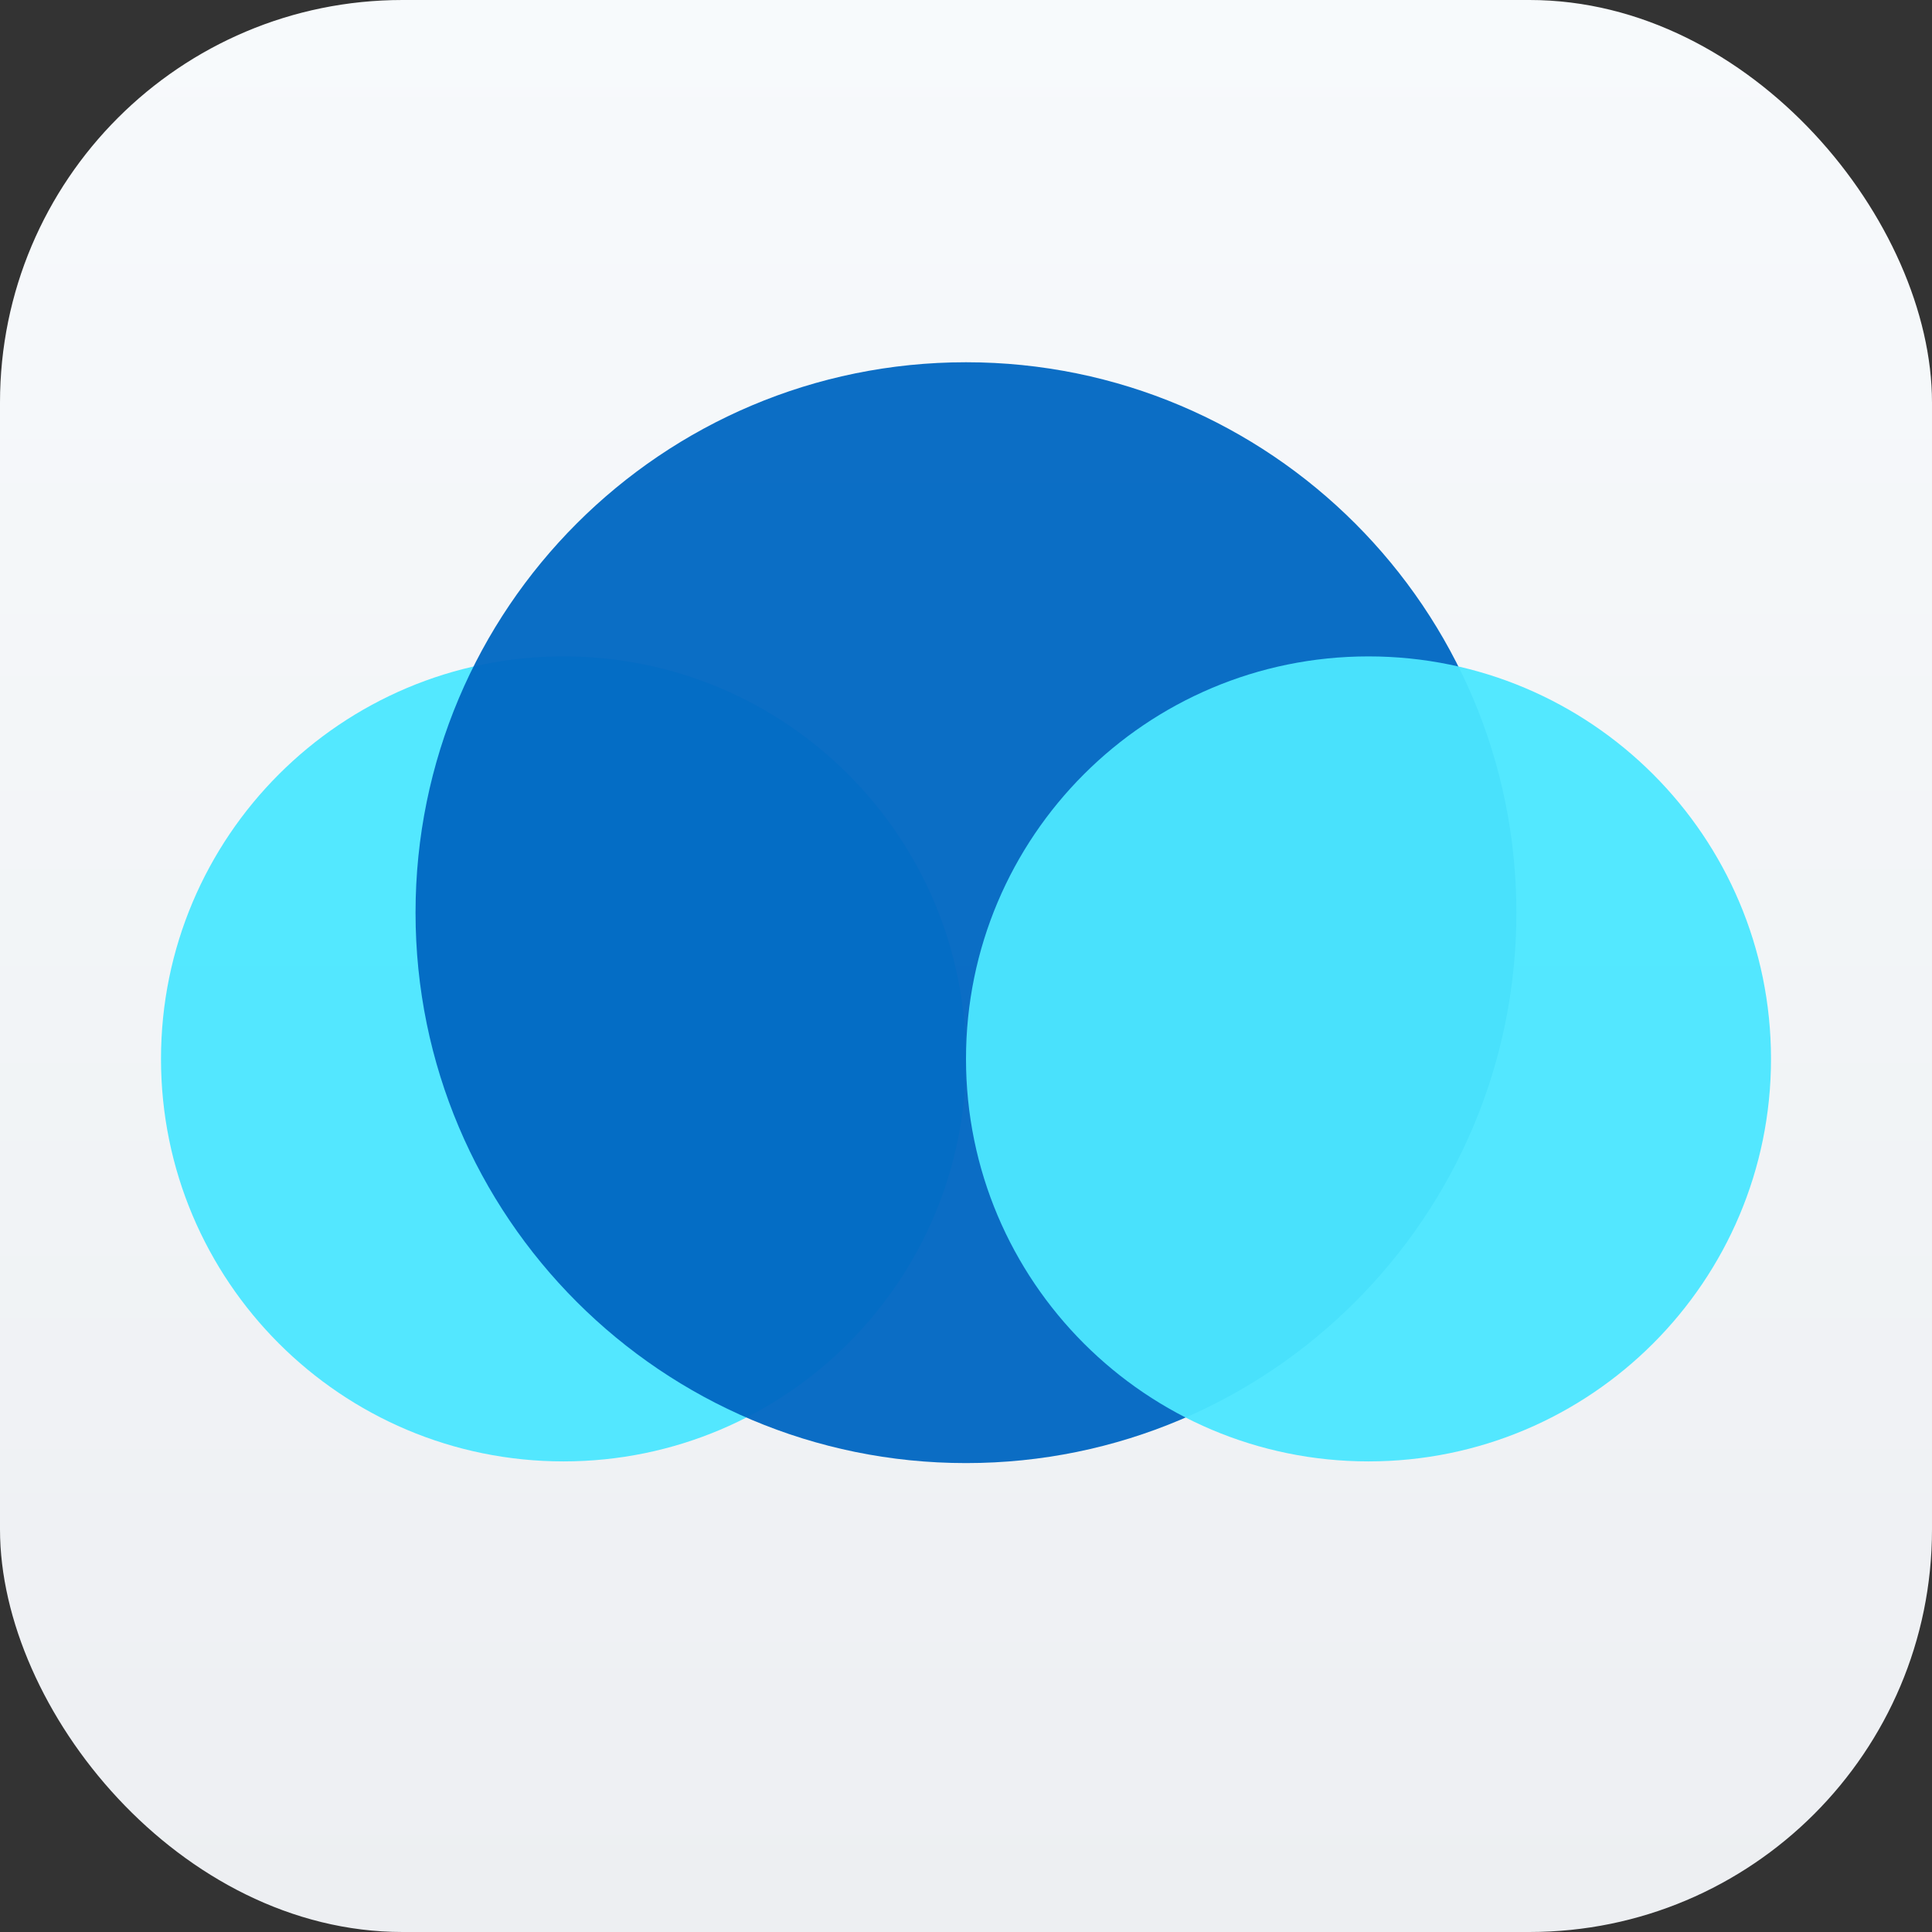 <svg xmlns="http://www.w3.org/2000/svg" width="24" height="24" fill="none" viewBox="0 0 24 24"><rect x="0" y="0" width="24" height="24" fill="#333333" stroke="none"/><g clip-path="url(#clip0_611_1120)"><rect width="24" height="24" fill="url(#paint0_linear_611_1120)" rx="5"/><path fill="#4CE7FF" d="M7 18.154C9.761 18.154 12 15.915 12 13.154C12 10.392 9.761 8.154 7 8.154C4.239 8.154 2 10.392 2 13.154C2 15.915 4.239 18.154 7 18.154Z" opacity=".95"/><path fill="#0067C2" d="M12 18.175C15.776 18.175 18.837 15.114 18.837 11.338C18.837 7.561 15.776 4.5 12 4.5C8.223 4.5 5.162 7.561 5.162 11.338C5.162 15.114 8.223 18.175 12 18.175Z" opacity=".95"/><path fill="#4CE7FF" d="M17 18.154C19.761 18.154 22 15.915 22 13.154C22 10.392 19.761 8.154 17 8.154C14.239 8.154 12 10.392 12 13.154C12 15.915 14.239 18.154 17 18.154Z" opacity=".95"/></g><defs><linearGradient id="paint0_linear_611_1120" x1="12" x2="12" y1="0" y2="24" gradientUnits="userSpaceOnUse"><stop stop-color="#F7FAFC"/><stop offset="1" stop-color="#EDEFF2"/></linearGradient><clipPath id="clip0_611_1120"><rect width="24" height="24" fill="#fff"/></clipPath></defs></svg>
